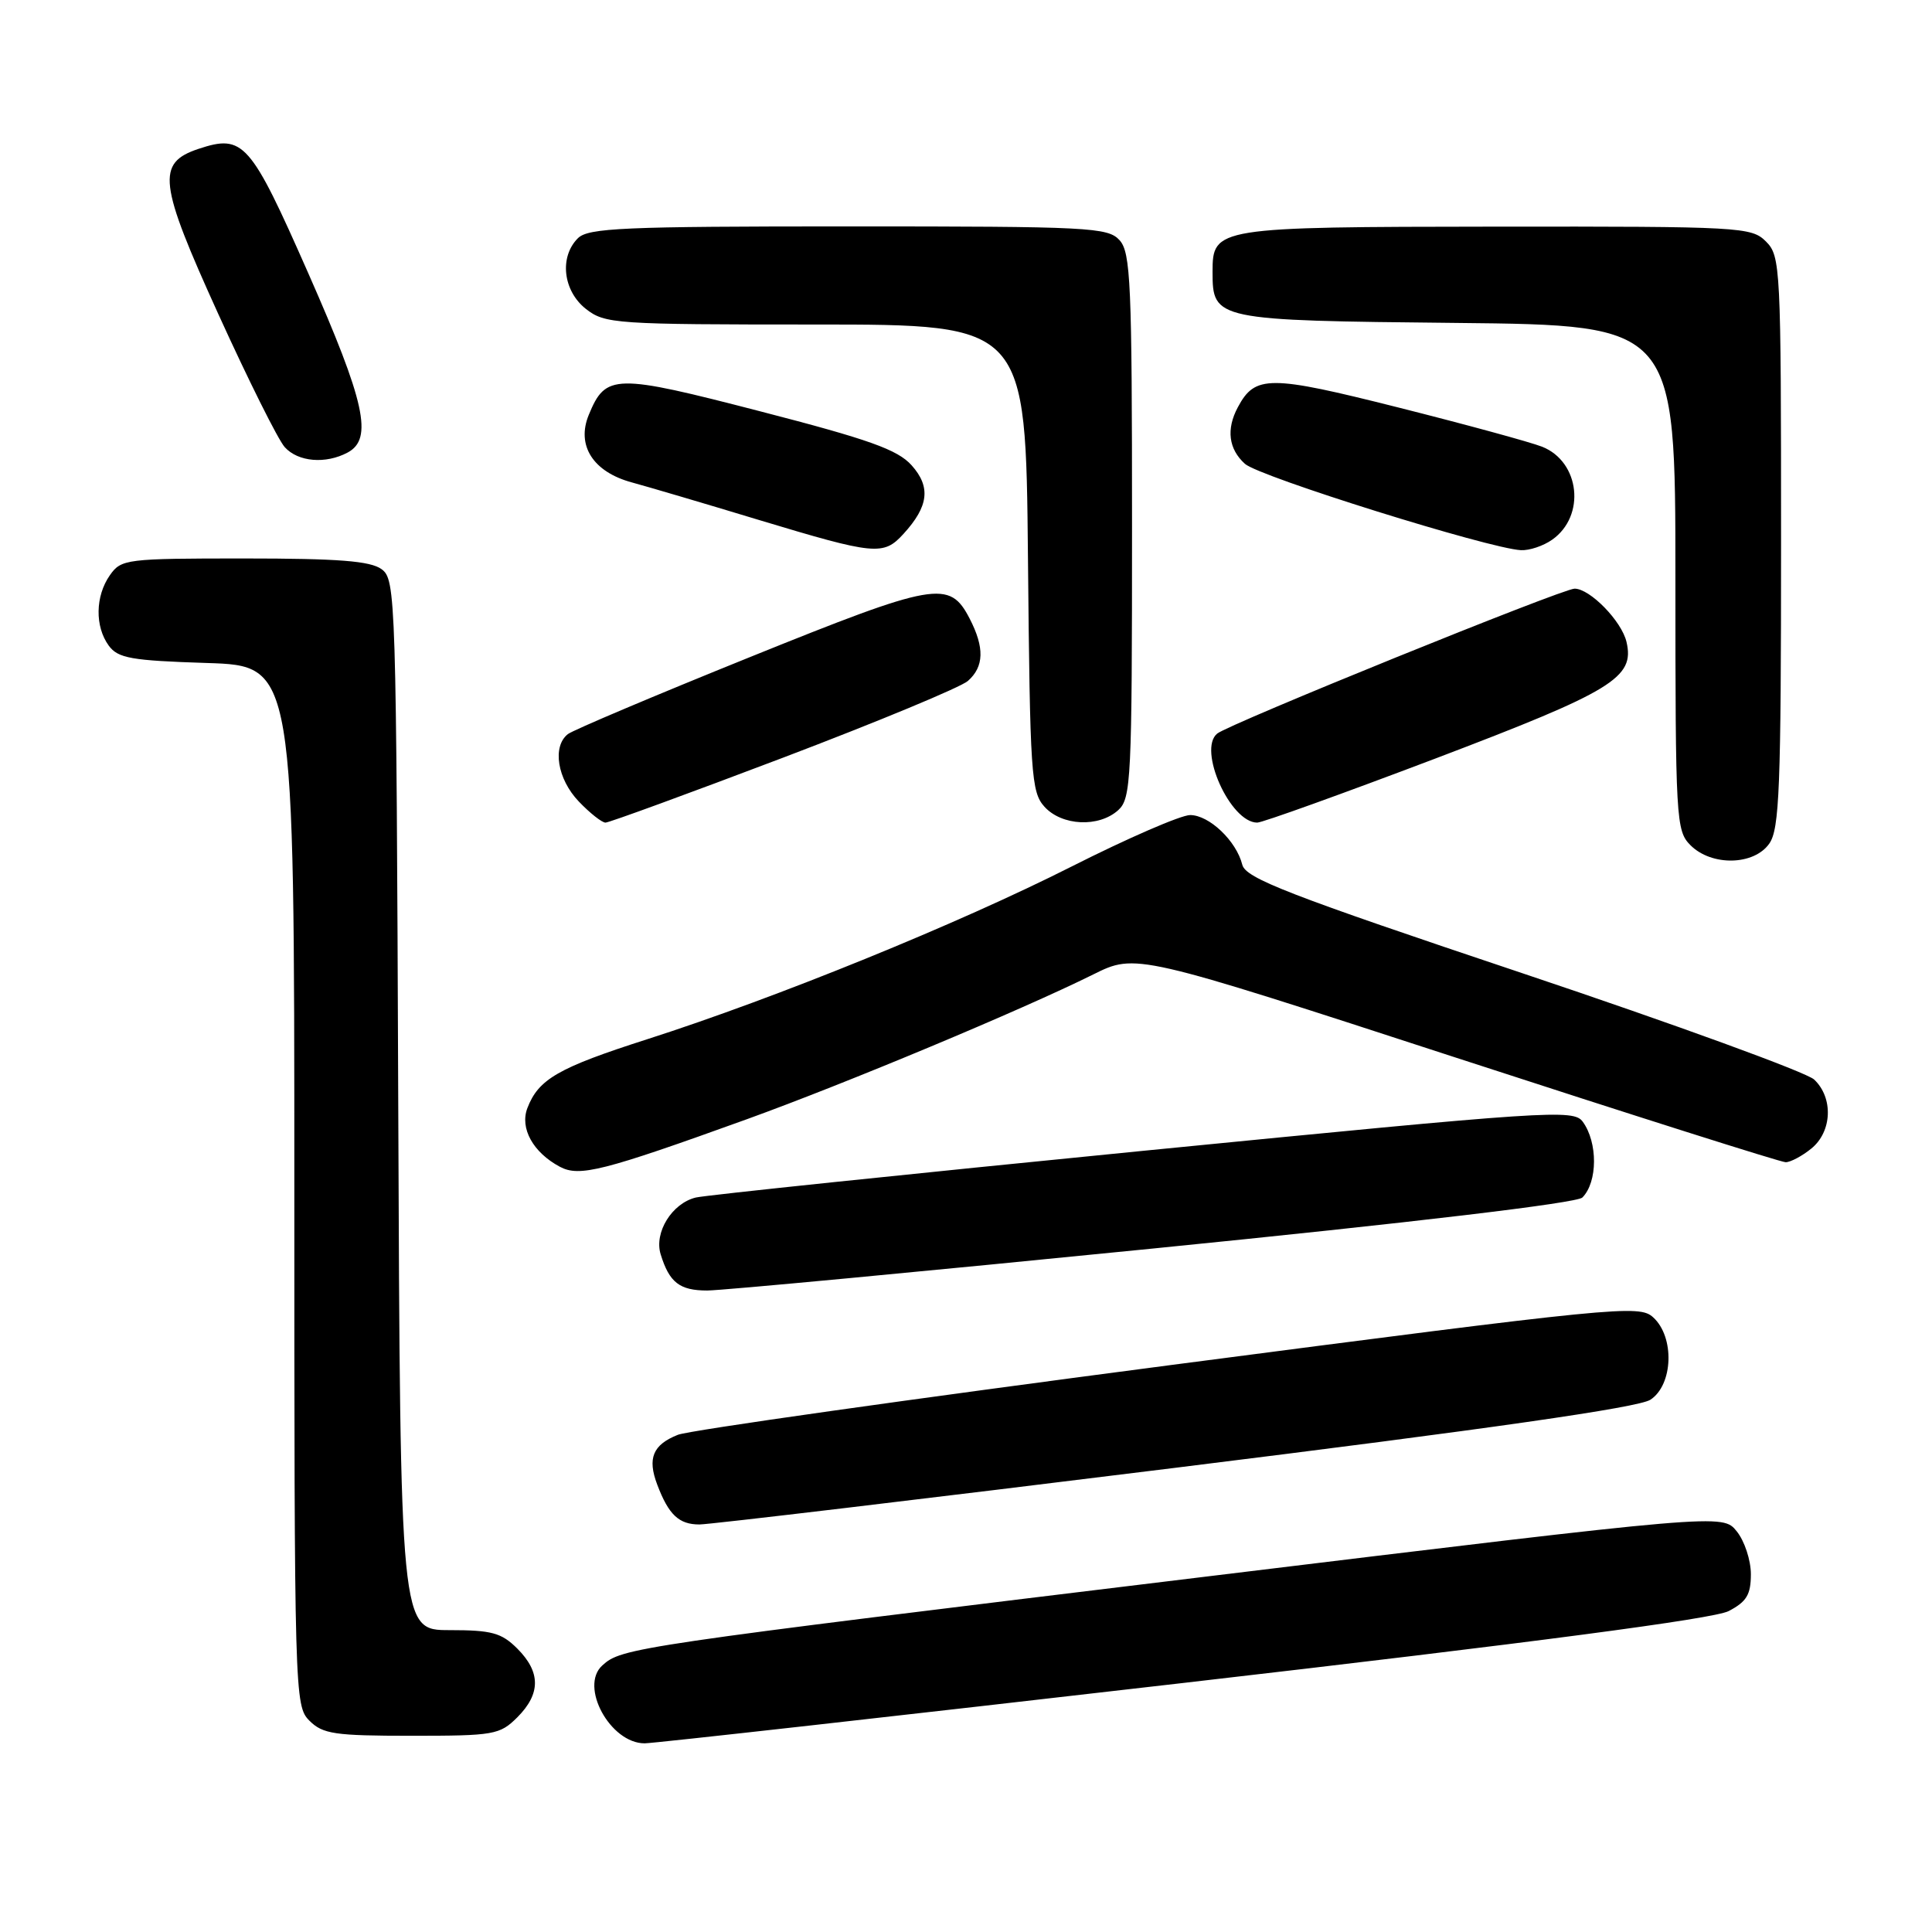 <?xml version="1.0" encoding="UTF-8" standalone="no"?>
<!DOCTYPE svg PUBLIC "-//W3C//DTD SVG 1.1//EN" "http://www.w3.org/Graphics/SVG/1.1/DTD/svg11.dtd" >
<svg xmlns="http://www.w3.org/2000/svg" xmlns:xlink="http://www.w3.org/1999/xlink" version="1.1" viewBox="0 0 256 256">
 <g >
 <path fill="currentColor"
d=" M 156.80 223.00 C 203.23 217.64 227.07 214.50 229.05 213.48 C 231.43 212.24 232.00 211.30 232.00 208.59 C 232.00 206.74 231.16 204.18 230.12 202.90 C 228.25 200.58 228.25 200.58 159.87 208.90 C 83.60 218.17 82.38 218.35 79.81 220.68 C 76.74 223.45 80.86 231.00 85.42 231.00 C 86.57 231.00 118.68 227.40 156.80 223.00 Z  M 68.55 227.55 C 71.66 224.43 71.66 221.57 68.55 218.45 C 66.44 216.35 65.16 216.00 59.57 216.00 C 53.04 216.00 53.04 216.00 52.77 146.42 C 52.51 78.86 52.44 76.80 50.56 75.42 C 49.07 74.33 44.82 74.00 32.37 74.00 C 16.70 74.00 16.06 74.08 14.56 76.22 C 12.62 78.99 12.56 83.01 14.41 85.55 C 15.64 87.22 17.37 87.53 27.41 87.85 C 39.00 88.22 39.00 88.22 39.00 157.11 C 39.00 224.67 39.04 226.04 41.00 228.00 C 42.77 229.77 44.33 230.00 54.55 230.00 C 65.47 230.00 66.22 229.87 68.55 227.55 Z  M 155.75 194.49 C 197.49 189.32 217.10 186.51 218.69 185.47 C 221.71 183.49 221.92 177.15 219.05 174.55 C 217.19 172.86 214.51 173.13 154.80 180.92 C 120.54 185.40 91.29 189.53 89.82 190.12 C 86.50 191.44 85.76 193.23 87.09 196.73 C 88.60 200.72 89.96 202.00 92.68 202.00 C 94.02 202.00 122.40 198.62 155.75 194.49 Z  M 152.84 165.43 C 187.27 161.99 208.95 159.41 209.67 158.68 C 211.71 156.63 211.73 151.38 209.72 148.63 C 208.50 146.96 205.42 147.17 151.47 152.49 C 120.13 155.59 93.46 158.37 92.19 158.68 C 89.04 159.45 86.65 163.31 87.54 166.20 C 88.69 169.94 90.05 171.00 93.71 171.00 C 95.62 171.00 122.23 168.49 152.84 165.43 Z  M 99.00 148.29 C 112.15 143.53 135.33 133.85 144.86 129.12 C 150.50 126.32 150.50 126.32 192.97 140.16 C 216.33 147.77 235.97 154.00 236.61 154.00 C 237.25 154.00 238.78 153.19 240.01 152.19 C 242.77 149.95 242.95 145.46 240.38 143.04 C 239.34 142.08 221.99 135.75 201.82 128.99 C 170.66 118.55 165.06 116.38 164.61 114.58 C 163.82 111.42 160.22 108.00 157.70 108.00 C 156.48 108.00 149.41 111.07 141.99 114.82 C 127.00 122.40 102.87 132.22 85.74 137.71 C 73.97 141.48 71.35 142.99 69.88 146.83 C 68.86 149.50 70.63 152.70 74.18 154.60 C 76.77 155.98 79.86 155.20 99.00 148.29 Z  M 234.44 111.78 C 235.79 109.86 236.00 104.35 236.00 71.78 C 236.00 35.33 235.93 33.93 234.00 32.00 C 232.08 30.08 230.69 30.00 198.25 30.03 C 161.05 30.07 160.67 30.13 160.67 36.03 C 160.67 42.40 160.99 42.47 193.03 42.79 C 222.00 43.09 222.00 43.09 222.00 76.54 C 222.00 108.67 222.08 110.08 224.00 112.00 C 226.80 114.80 232.41 114.68 234.44 111.78 Z  M 103.80 100.38 C 116.28 95.64 127.29 91.07 128.25 90.23 C 130.40 88.34 130.47 85.81 128.48 81.96 C 125.81 76.81 124.01 77.12 99.37 87.07 C 86.79 92.15 75.94 96.74 75.25 97.27 C 73.15 98.91 73.85 103.23 76.69 106.20 C 78.16 107.74 79.76 109.00 80.23 109.00 C 80.71 109.00 91.31 105.12 103.80 100.38 Z  M 148.17 107.35 C 149.88 105.80 150.00 103.30 150.00 69.67 C 150.00 37.56 149.82 33.46 148.35 31.83 C 146.80 30.12 144.35 30.00 112.42 30.00 C 82.59 30.00 77.94 30.20 76.57 31.57 C 74.09 34.05 74.60 38.54 77.63 40.93 C 80.16 42.91 81.46 43.00 108.09 43.00 C 135.92 43.00 135.92 43.00 136.21 73.90 C 136.48 102.65 136.63 104.94 138.40 106.90 C 140.71 109.44 145.60 109.67 148.17 107.35 Z  M 190.17 100.52 C 213.72 91.57 216.63 89.80 215.52 85.06 C 214.88 82.30 210.68 78.00 208.64 78.00 C 207.04 78.00 162.91 95.90 161.29 97.20 C 158.67 99.31 163.02 109.00 166.59 109.00 C 167.27 109.00 177.88 105.18 190.17 100.52 Z  M 119.71 70.75 C 123.06 67.09 123.36 64.52 120.79 61.65 C 118.93 59.58 115.16 58.23 100.76 54.51 C 81.41 49.50 80.27 49.52 78.02 54.96 C 76.34 59.02 78.58 62.54 83.75 63.93 C 85.81 64.49 93.35 66.71 100.50 68.88 C 115.98 73.55 117.05 73.66 119.71 70.75 Z  M 205.66 71.52 C 210.14 68.39 209.37 61.18 204.33 59.19 C 202.78 58.58 194.20 56.24 185.27 53.99 C 168.17 49.68 166.31 49.68 164.02 53.96 C 162.46 56.87 162.79 59.50 164.96 61.46 C 166.83 63.16 197.32 72.69 201.53 72.90 C 202.64 72.96 204.50 72.34 205.66 71.52 Z  M 46.07 59.96 C 49.45 58.15 48.39 53.30 40.86 36.23 C 33.16 18.77 32.26 17.75 26.29 19.73 C 20.70 21.60 21.01 24.21 28.93 41.62 C 32.90 50.35 36.86 58.29 37.73 59.25 C 39.50 61.21 43.15 61.52 46.07 59.96 Z "/>
</g>
</svg>